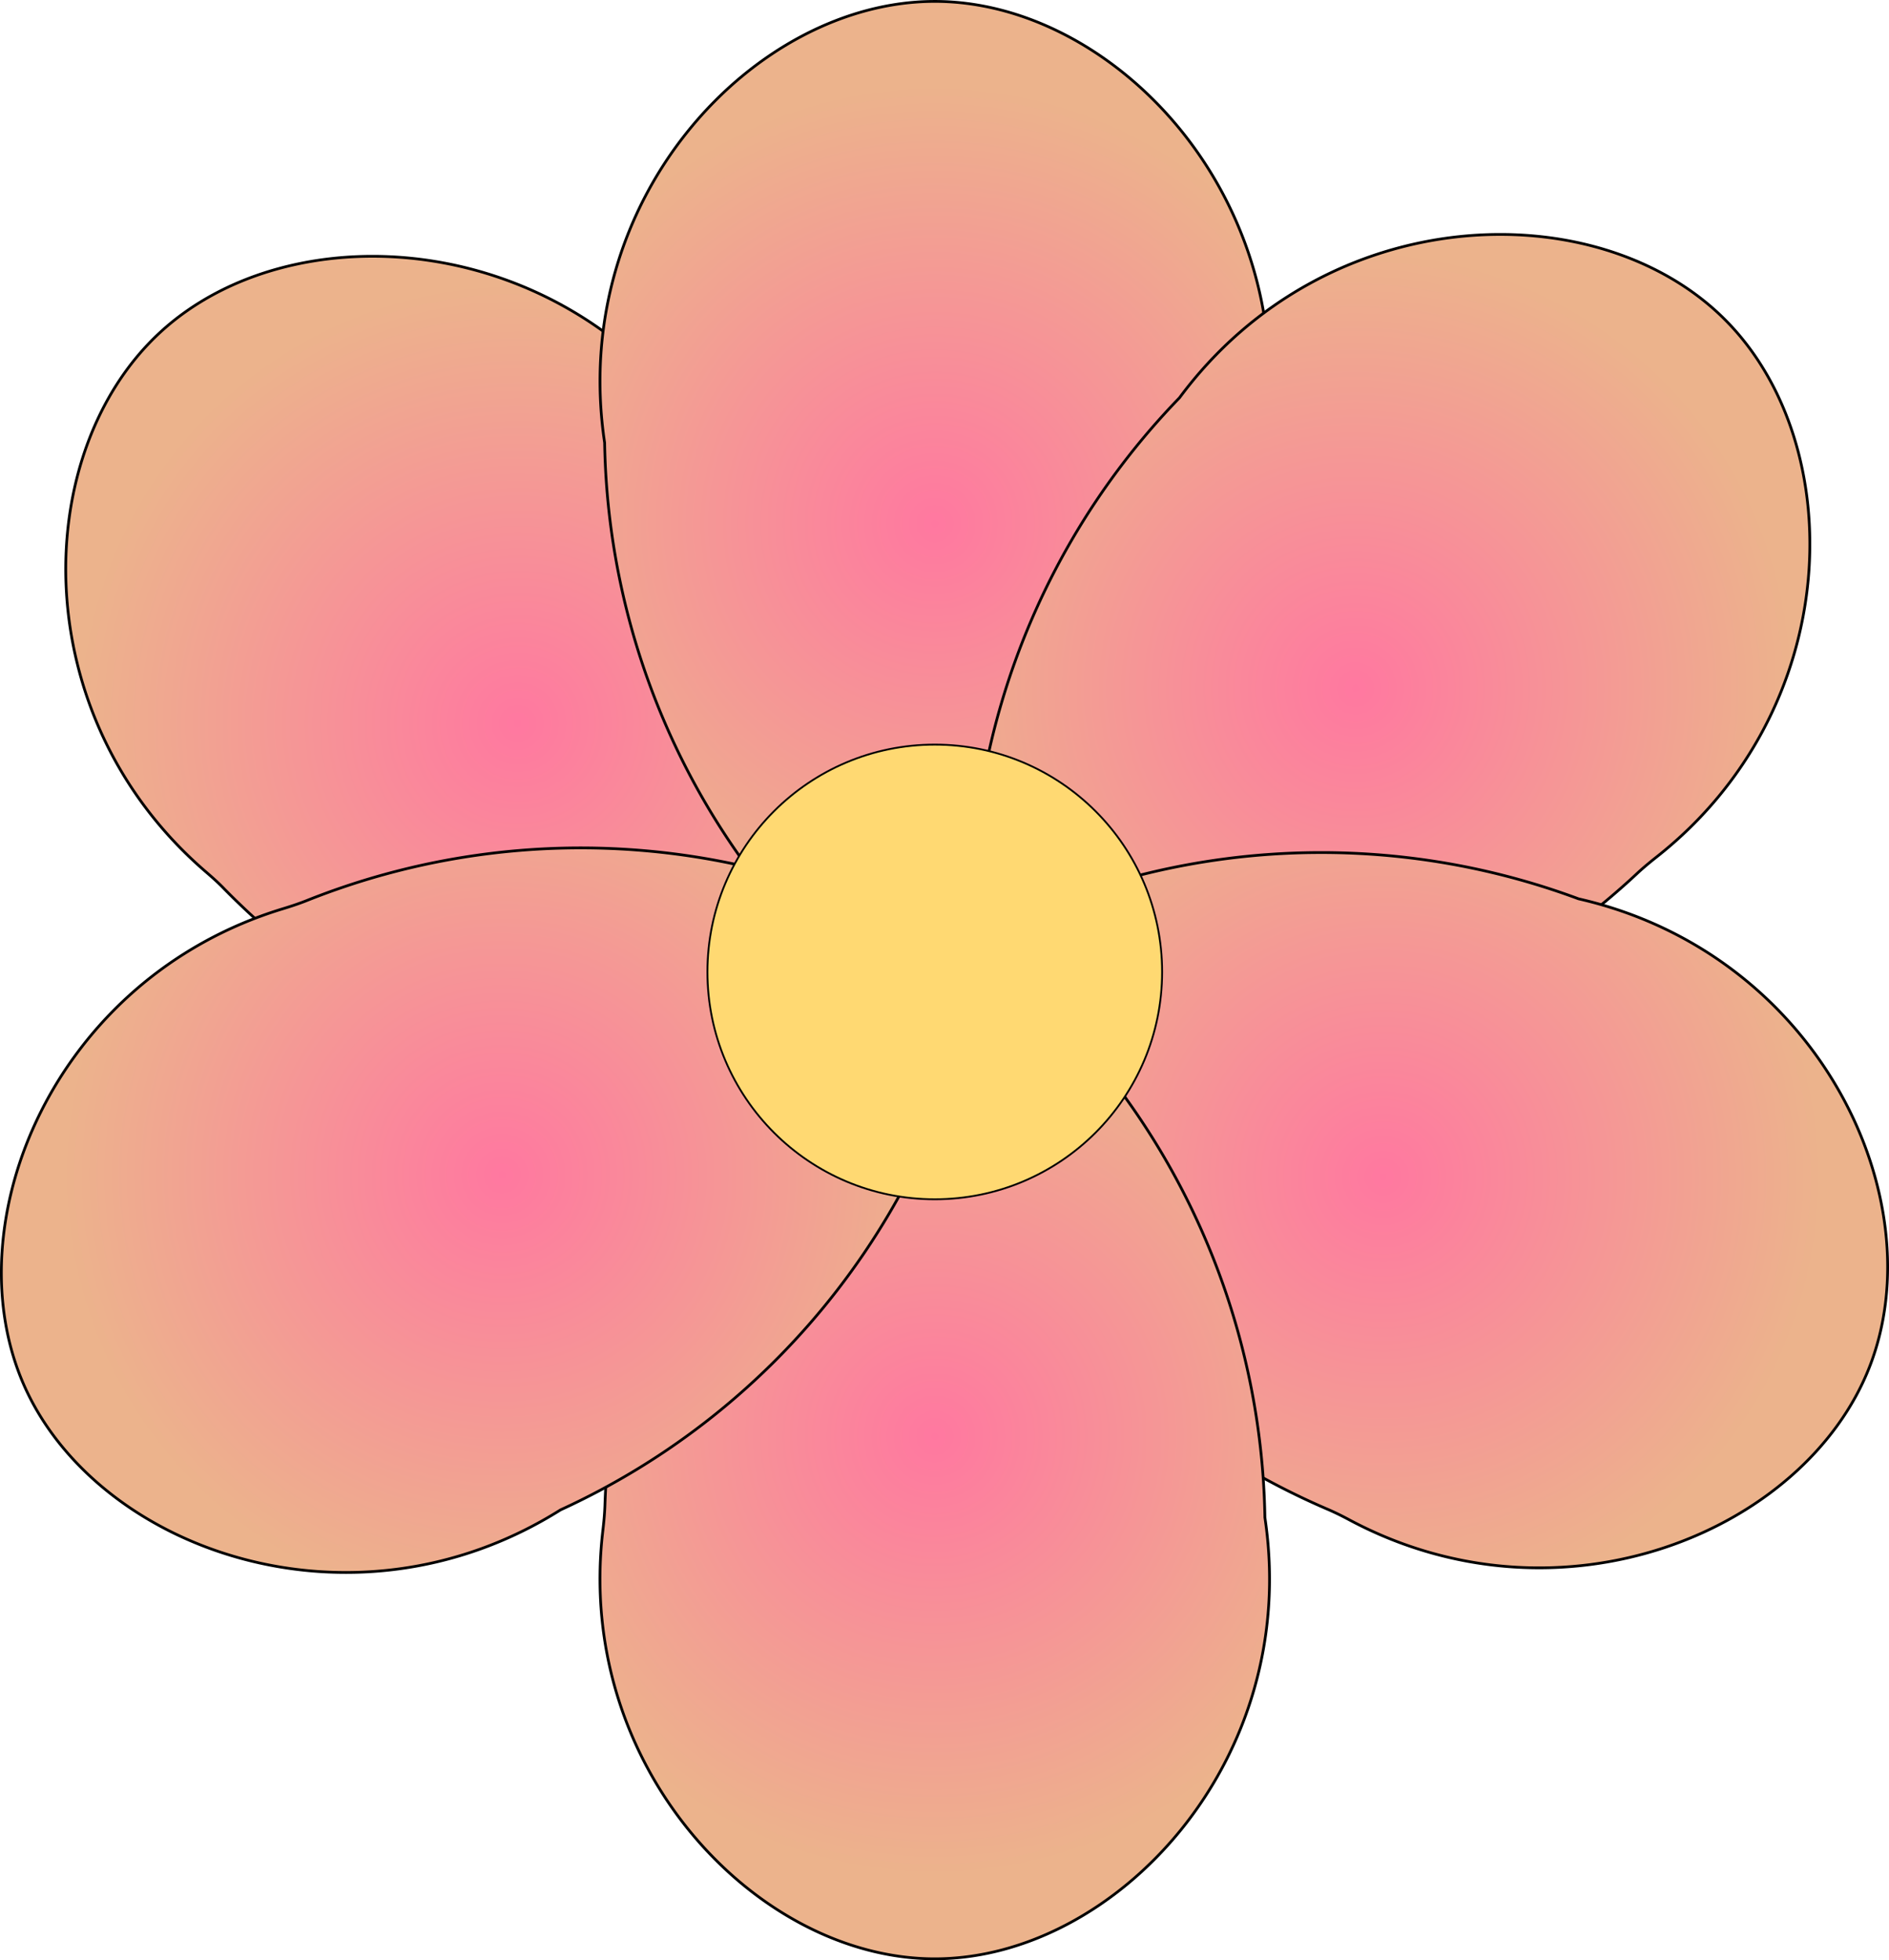 <svg xmlns="http://www.w3.org/2000/svg" xmlns:xlink="http://www.w3.org/1999/xlink" viewBox="0 0 516 535.45">
  <defs>
    <style>
      .cls-1, .cls-2, .cls-3, .cls-4, .cls-5, .cls-6, .cls-7 {
        stroke: #000;
        stroke-miterlimit: 10;
      }

      .cls-1, .cls-2, .cls-3, .cls-4, .cls-5, .cls-6 {
        stroke-width: 0.75px;
      }

      .cls-1 {
        fill: url(#radial-gradient);
      }

      .cls-2 {
        fill: url(#radial-gradient-2);
      }

      .cls-3 {
        fill: url(#radial-gradient-3);
      }

      .cls-4 {
        fill: url(#radial-gradient-4);
      }

      .cls-5 {
        fill: url(#radial-gradient-5);
      }

      .cls-6 {
        fill: url(#radial-gradient-6);
      }

      .cls-7 {
        fill: #ffd972;
        stroke-width: 0.5px;
      }
    </style>
    <radialGradient id="radial-gradient" cx="31.11" cy="429.97" r="119.82" gradientTransform="matrix(-0.74, 0.68, 0.68, 0.74, -127.92, -141.68)" gradientUnits="userSpaceOnUse">
      <stop offset="0" stop-color="#ff78a0"/>
      <stop offset="1" stop-color="#ecb38c"/>
    </radialGradient>
    <radialGradient id="radial-gradient-2" cx="255.34" cy="143.04" r="119.82" gradientTransform="matrix(1, 0, 0, 1, 0, 0)" xlink:href="#radial-gradient"/>
    <radialGradient id="radial-gradient-3" cx="401.69" cy="71.15" r="119.82" gradientTransform="translate(136.83 -146.46) rotate(45.05)" xlink:href="#radial-gradient"/>
    <radialGradient id="radial-gradient-4" cx="410.82" cy="-17.88" r="119.82" gradientTransform="translate(510.66 -67.7) rotate(111.34)" xlink:href="#radial-gradient"/>
    <radialGradient id="radial-gradient-5" cx="113.89" cy="165.45" r="119.82" gradientTransform="translate(369.22 557.86) rotate(180)" xlink:href="#radial-gradient"/>
    <radialGradient id="radial-gradient-6" cx="293.8" cy="413.25" r="119.82" gradientTransform="translate(-123.46 755.91) rotate(-113.66)" xlink:href="#radial-gradient"/>
  </defs>
  <g id="Layer_2" data-name="Layer 2">
    <g id="Layer_1-2" data-name="Layer 1">
      <path class="cls-1" d="M56.33,238.24c1.73,1.49,3.43,3,5,4.65A201.76,201.76,0,0,0,237,300.68a201.79,201.79,0,0,0-45.25-182.3C154,62.62,80,57.41,43.78,90.76,8.2,123.51,6.68,195.64,56.33,238.24Z"/>
      <path class="cls-2" d="M346,117.38c-.26,2.27-.48,4.54-.55,6.83a201.83,201.83,0,0,1-90.1,161.49,201.79,201.79,0,0,1-90.19-164.77C155.19,54.32,206.1.38,255.34.38,303.7.38,353.67,52.41,346,117.38Z"/>
      <path class="cls-3" d="M452.47,234.13c-1.8,1.42-3.55,2.87-5.23,4.43A201.73,201.73,0,0,1,269.3,288.88a201.83,201.83,0,0,1,52.89-180.22c40.11-54.12,114.25-56.2,149-21.35C505.39,121.53,503.87,193.66,452.47,234.13Z"/>
      <path class="cls-4" d="M368.7,415.23c-2-1.08-4.05-2.1-6.16-3a201.83,201.83,0,0,1-117.62-142.7,201.85,201.85,0,0,1,186.29-24c65.67,15,97.39,82,79.47,127.87C493.08,418.42,426.43,446,368.7,415.23Z"/>
      <path class="cls-5" d="M164.68,418.07c.27-2.27.48-4.54.56-6.83a201.76,201.76,0,0,1,90.1-161.49,201.82,201.82,0,0,1,90.18,164.77c10,66.62-40.95,120.56-90.18,120.56C207,535.08,157,483,164.68,418.07Z"/>
      <path class="cls-6" d="M77.28,248.24c2.19-.67,4.36-1.38,6.49-2.23a201.83,201.83,0,0,1,184.07,17.72A201.79,201.79,0,0,1,153.11,412.45c-57,35.86-126.86,10.88-146.62-34.22C-12.91,333.93,14.69,267.28,77.28,248.24Z"/>
      <circle class="cls-7" cx="255.34" cy="265.5" r="62.1"/>
    </g>
  </g>
</svg>
